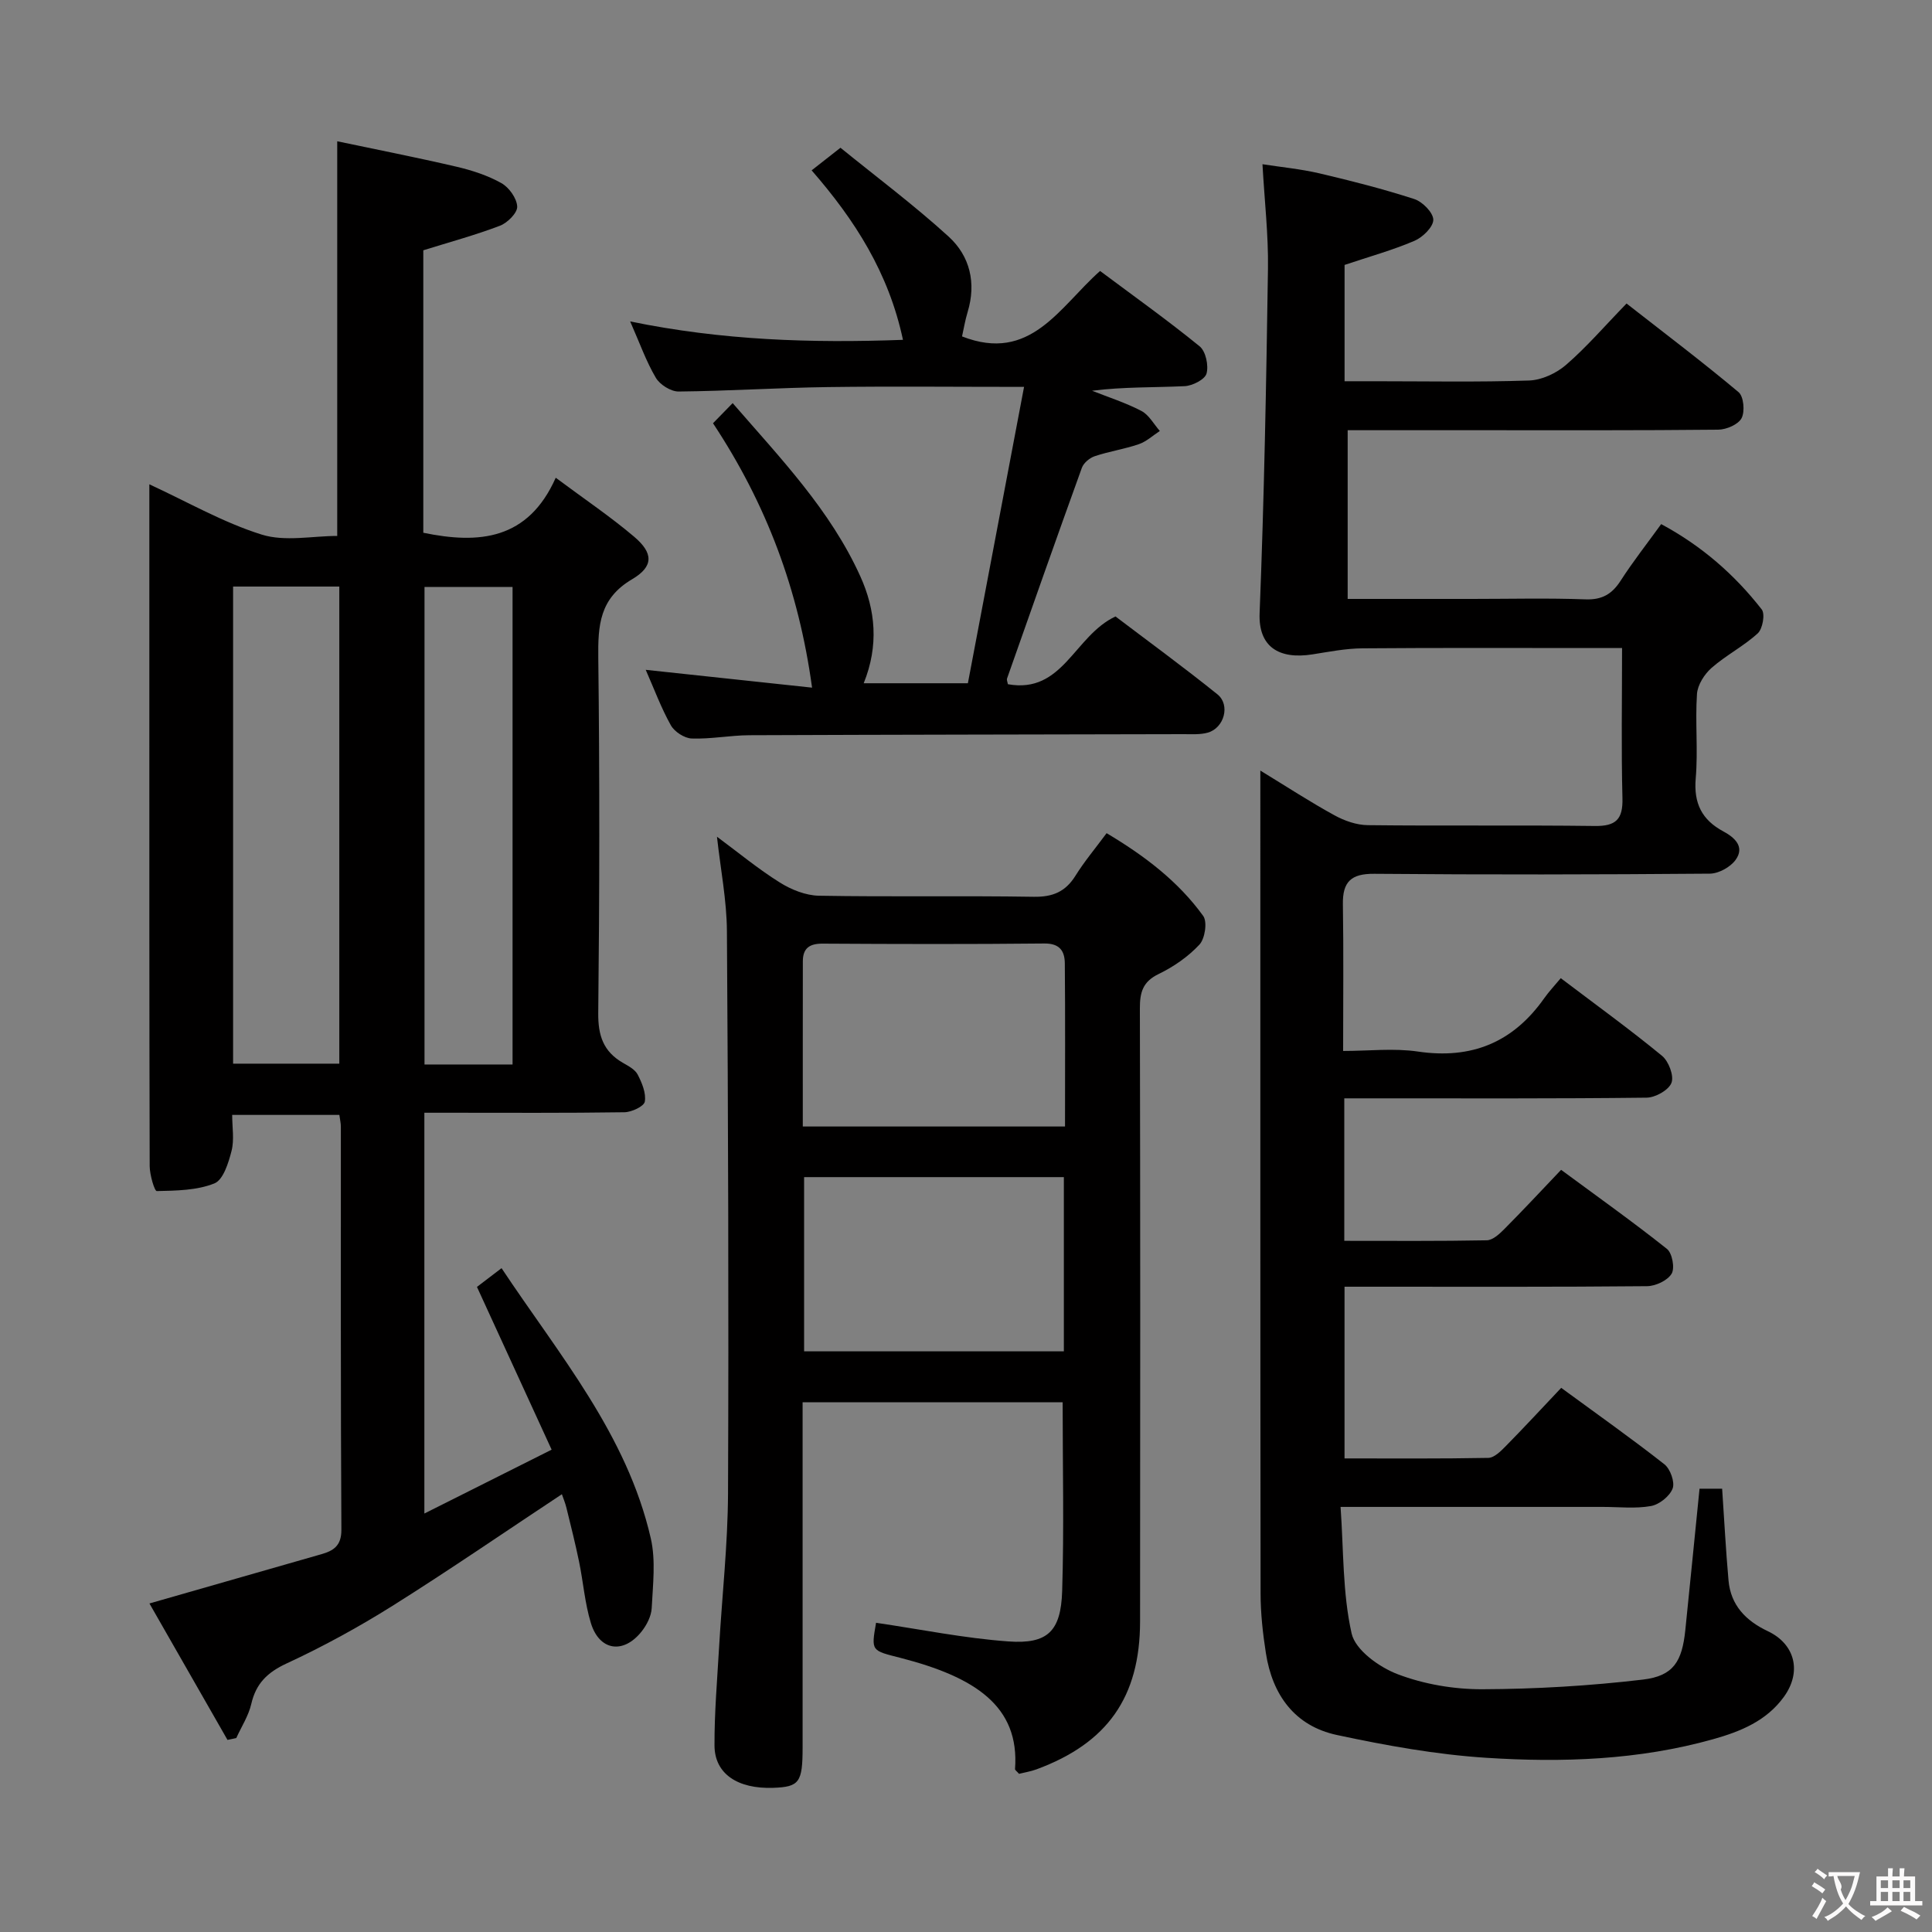 <svg enable-background="new 0 0 400 400" viewBox="0 0 400 400" xmlns="http://www.w3.org/2000/svg"><rect x="0" y="0" width="400" height="400" fill="#808080" stroke="none"/><g fill="#010000"><path d="m351.87 308.22h4.68c.44 6.47.76 12.74 1.32 18.99.46 5.14 3.58 8.35 8.12 10.5 5.68 2.68 7.08 8.42 3.37 13.57-3.61 5.01-8.97 7.2-14.66 8.8-15.42 4.33-31.24 4.87-47.02 3.85-10.36-.67-20.72-2.54-30.9-4.72-8.71-1.87-13.35-8.29-14.69-16.94-.64-4.09-1.1-8.27-1.1-12.4-.07-55.32-.05-110.65-.05-165.97 0-1.14 0-2.28 0-4.36 5.52 3.37 10.33 6.51 15.35 9.26 2.07 1.14 4.59 2.02 6.91 2.04 15.66.18 31.33-.03 46.99.17 4.39.06 5.84-1.4 5.72-5.77-.26-10.12-.08-20.26-.08-31.07-2.25 0-4.02 0-5.79 0-16 0-32-.07-47.99.06-3.44.03-6.88.71-10.3 1.25-7.03 1.11-11.24-1.62-10.96-8.54.94-23.77 1.38-47.57 1.73-71.36.1-6.95-.71-13.91-1.14-21.58 3.85.6 7.88.98 11.79 1.89 6.6 1.55 13.19 3.23 19.64 5.32 1.7.55 3.93 2.81 3.94 4.29 0 1.49-2.19 3.63-3.9 4.36-4.54 1.94-9.35 3.27-14.47 4.99v24.08h6.22c10.67 0 21.34.21 31.99-.15 2.63-.09 5.66-1.51 7.68-3.27 4.26-3.69 7.97-8.02 12.49-12.67 7.95 6.22 15.73 12.09 23.19 18.35 1.07.89 1.34 4.01.63 5.38-.68 1.31-3.14 2.37-4.83 2.39-16.5.17-32.99.11-49.49.11-9.14 0-18.29 0-27.24 0v34.93h25.75c7.83 0 15.67-.2 23.49.09 3.46.13 5.51-1.11 7.3-3.9 2.51-3.9 5.39-7.56 8.37-11.68 8.37 4.5 15.18 10.44 20.82 17.67.73.94.19 4.02-.83 4.95-2.92 2.67-6.58 4.53-9.56 7.15-1.49 1.31-2.89 3.52-3.02 5.41-.39 5.81.24 11.69-.26 17.48-.44 5.16 1.29 8.59 5.73 10.97 2.36 1.27 4.48 3.19 2.52 5.9-1.08 1.49-3.49 2.82-5.32 2.84-23.16.19-46.33.23-69.49.03-4.81-.04-6.57 1.66-6.49 6.33.16 9.82.05 19.64.05 30.35 5.32 0 10.49-.61 15.47.12 11.14 1.65 19.72-1.9 26.16-11.03.96-1.36 2.11-2.58 3.43-4.16 7.35 5.57 14.33 10.62 20.97 16.08 1.37 1.13 2.51 4.14 1.95 5.59-.58 1.51-3.33 3.05-5.15 3.07-18.83.22-37.66.14-56.49.14-1.96 0-3.91 0-6.1 0v29.5c9.96 0 19.73.08 29.5-.11 1.23-.02 2.62-1.3 3.62-2.31 3.87-3.89 7.61-7.91 11.77-12.28 7.64 5.64 14.92 10.81 21.91 16.37 1.1.87 1.67 3.99.97 5.14-.85 1.41-3.31 2.56-5.08 2.58-18.83.18-37.66.11-56.49.11-1.96 0-3.92 0-6.15 0v35.55c9.92 0 19.84.08 29.76-.11 1.21-.02 2.57-1.36 3.57-2.38 3.85-3.91 7.57-7.94 11.53-12.12 7.53 5.52 14.59 10.5 21.37 15.83 1.22.96 2.2 3.7 1.7 5.01-.61 1.6-2.76 3.32-4.49 3.63-3.23.58-6.64.18-9.97.18-17.66 0-35.31 0-54.29 0 .64 8.96.4 17.82 2.29 26.21.78 3.44 5.72 6.98 9.54 8.43 5.47 2.08 11.65 3.13 17.53 3.11 11.09-.04 22.23-.7 33.24-2 6.33-.75 8.11-3.74 8.78-10.28.98-9.57 1.93-19.16 2.94-29.24z"/><path d="m116.33 309.36c-11.83 7.83-23.3 15.72-35.08 23.12-7.03 4.41-14.36 8.42-21.89 11.91-4.01 1.86-6.36 4.15-7.34 8.41-.57 2.46-2.04 4.7-3.1 7.04-.61.13-1.21.26-1.82.39-5.38-9.41-10.77-18.82-16.16-28.25 12.19-3.49 23.88-6.84 35.57-10.19 2.56-.73 4.19-1.76 4.17-5.09-.16-27.83-.1-55.66-.11-83.49 0-.65-.16-1.3-.31-2.38-7.24 0-14.44 0-22.19 0 0 2.59.46 5.15-.13 7.45-.63 2.47-1.72 6-3.55 6.73-3.63 1.46-7.91 1.5-11.93 1.59-.47.01-1.46-3.36-1.47-5.17-.09-33.49-.07-66.99-.07-100.49 0-13.46 0-26.93 0-40.67 7.97 3.68 15.33 7.93 23.26 10.41 4.83 1.51 10.51.28 15.64.28 0-27.15 0-53.87 0-81.71 8.02 1.69 16.38 3.33 24.67 5.26 3.21.75 6.46 1.8 9.31 3.4 1.59.89 3.2 3.14 3.28 4.85.07 1.3-2.01 3.38-3.56 3.97-5.08 1.94-10.36 3.37-15.88 5.09v58.48c11.56 2.39 21.69 1.49 27.42-11.39 5.97 4.45 11.34 8.06 16.24 12.22 3.95 3.35 4.09 6.13-.42 8.79-6.77 3.98-7.09 9.56-7.01 16.32.29 24.49.26 48.99-.01 73.49-.05 4.68 1.06 7.96 5.06 10.29 1.14.66 2.54 1.38 3.1 2.45.89 1.72 1.78 3.85 1.48 5.61-.17.98-2.73 2.18-4.23 2.2-12.16.18-24.33.1-36.49.1-1.49 0-2.97 0-4.92 0v82.98c8.68-4.35 17.01-8.53 26.35-13.22-5.17-11.26-10.17-22.17-15.46-33.7 1.22-.93 2.88-2.2 5.09-3.88 11.91 17.94 25.97 34.43 30.9 55.94 1.05 4.59.43 9.61.19 14.42-.08 1.68-1.04 3.55-2.13 4.91-3.79 4.71-8.72 3.93-10.47-1.81-1.25-4.1-1.57-8.47-2.44-12.69-.77-3.73-1.7-7.43-2.61-11.13-.25-1.04-.69-2.07-.95-2.84zm-68.07-187.92v98.78h21.99c0-33.1 0-65.83 0-98.78-7.43 0-14.5 0-21.99 0zm57.86 98.95c0-33.35 0-66.15 0-98.87-6.38 0-12.28 0-18.23 0v98.87z"/><path d="m181.38 335.98c9.15 1.34 18.23 3.2 27.4 3.86 8.13.59 10.87-2.1 11.13-10.44.4-12.92.1-25.86.1-39.07-17.73 0-35.46 0-53.84 0v5.51 65.96c0 7.23-.68 8.16-6.08 8.35-7.37.26-12.13-2.9-12.16-8.74-.03-6.79.56-13.59.95-20.38.61-10.61 1.8-21.22 1.85-31.83.16-38.81.03-77.62-.23-116.42-.04-6.38-1.31-12.76-2.06-19.55 4.43 3.28 8.53 6.68 13.01 9.48 2.37 1.49 5.37 2.69 8.11 2.74 14.82.26 29.65-.02 44.47.22 3.95.06 6.57-1.05 8.64-4.37 1.83-2.94 4.08-5.61 6.44-8.8 7.83 4.66 14.8 9.94 20 17.13.89 1.23.37 4.7-.78 5.94-2.33 2.5-5.34 4.59-8.45 6.09-3.3 1.59-3.89 3.82-3.88 7.12.09 42.31.09 84.62.04 126.93-.02 15.67-6.77 25.2-21.46 30.62-1.2.44-2.5.64-3.6.92-.45-.52-.84-.77-.83-.98.99-13.09-8.37-19.06-23.66-23.01-6.09-1.56-6.15-1.34-5.11-7.28zm39.12-102.75c0-11.53.06-22.64-.04-33.75-.02-2.53-1.01-4.17-4.23-4.14-15.3.16-30.61.12-45.91.03-2.73-.02-4.1.96-4.1 3.66-.02 11.28-.01 22.56-.01 34.2zm-54.02 10.48v36.07h53.78c0-12.03 0-23.9 0-36.07-18.04 0-35.75 0-53.78 0z"/><path d="m147.62 87.63c1.39-1.43 2.54-2.6 4.07-4.17 9.95 11.47 20.22 22.15 26.42 35.84 3.18 7.01 3.86 14.36.71 22.16h21.57c3.81-20.08 7.65-40.36 11.63-61.36-14.38 0-27.5-.14-40.61.04-10.31.14-20.61.82-30.92.92-1.6.01-3.87-1.42-4.71-2.85-2-3.38-3.32-7.16-5.31-11.66 19.06 3.92 37.47 4.51 56.48 3.81-2.96-13.88-9.93-24.78-18.91-35.09 1.78-1.4 3.44-2.7 5.97-4.68 7.41 6.02 15.22 11.86 22.39 18.39 4.41 4.02 5.76 9.59 3.94 15.61-.52 1.71-.81 3.5-1.16 5.06 14.19 5.56 20.15-6.08 28.58-13.55 6.92 5.17 13.94 10.17 20.61 15.6 1.27 1.03 1.89 3.97 1.43 5.64-.34 1.23-2.9 2.53-4.53 2.61-6.29.3-12.61.12-19.17.95 3.43 1.36 6.98 2.49 10.23 4.19 1.56.82 2.55 2.72 3.8 4.14-1.45.94-2.78 2.2-4.37 2.74-2.97 1.02-6.12 1.48-9.1 2.48-1.06.35-2.3 1.39-2.67 2.4-5.25 14.52-10.37 29.09-15.5 43.65-.09.27.09.63.18 1.16 11.42 2.05 13.71-10.01 22.28-14.03 6.69 5.08 14.03 10.43 21.1 16.12 2.74 2.2 1.4 7-2.01 7.94-1.56.43-3.29.31-4.95.31-29.98.07-59.97.1-89.95.22-3.97.02-7.96.82-11.92.68-1.51-.05-3.57-1.39-4.33-2.74-2.01-3.59-3.45-7.51-5.2-11.48 11.41 1.22 22.49 2.41 34.44 3.69-2.78-20.29-9.45-38.01-20.51-54.74z"/></g><path d="m377.9 391.2c-.2.3-.4.5-.6.8-.7-.6-1.4-1-2.2-1.5.2-.3.4-.5.5-.8.6.4 1.4.8 2.3 1.5zm-1.8 6.1c-.2-.2-.5-.4-.9-.6.4-.6.8-1.2 1.2-1.9s.7-1.3.9-1.9c.3.3.5.5.8.7-.7 1.3-1.4 2.6-2 3.7zm2.2-9c-.3.3-.5.5-.6.8-.6-.6-1.3-1.1-2-1.5.3-.3.5-.5.6-.7.6.5 1.3.9 2 1.4zm.3.2v-.9h2 4.5c-.3 1.3-.6 2.5-1 3.6s-.9 2.1-1.4 3c.4.5 1 1 1.6 1.4s1.2.8 1.9 1.1c-.3.2-.5.4-.8.8-.4-.3-1-.7-1.6-1.2s-1.2-1.1-1.6-1.6c-.5.6-1.1 1.1-1.7 1.6s-1.4.9-2.1 1.4c-.1-.3-.3-.5-.7-.8.6-.2 1.2-.5 1.9-1s1.4-1.1 2-1.8c-.5-.8-.9-1.6-1.2-2.5s-.6-2-.8-3.2c-.4.1-.7.1-1 .1zm2.5 2.7c.3 1 .7 1.7 1 2.2.3-.5.6-1.1 1-2s.6-1.9.9-3h-3.2-.4c.1.9 1.3 1.8.7 2.8z" fill="#fbfafa"/><path d="m396.5 388.5v1.5 3.6h1.5v.9c-.4 0-1 0-1.7 0h-7.9c-.5 0-.9 0-1.2 0v-.9h1.3v-3.5c0-.7 0-1.2 0-1.6h2.4c0-.8 0-1.4 0-1.7h1c0 .3-.1.8-.1 1.7h1.5c0-.8 0-1.4 0-1.7h1c0 .3-.1.9-.1 1.7zm-8.2 9.2c-.2-.3-.5-.5-.8-.8.8-.3 1.4-.6 1.9-.9s1-.7 1.4-1.1c.3.3.6.5.9.8-1.6 1-2.8 1.6-3.4 2zm2.6-6.8v-1.6h-1.5v1.6zm0 2.7v-1.9h-1.5v1.9zm2.4-2.7v-1.6h-1.5v1.6zm0 2.7v-1.9h-1.5v1.9zm.2 2 .7-.8c.4.2.9.5 1.6.8s1.3.7 1.8 1c-.3.3-.5.5-.8.8-.4-.3-1.5-1-3.3-1.8zm2-4.7v-1.6h-1.4v1.6zm0 2.7v-1.9h-1.4v1.9z" fill="#fbfafa"/></svg>